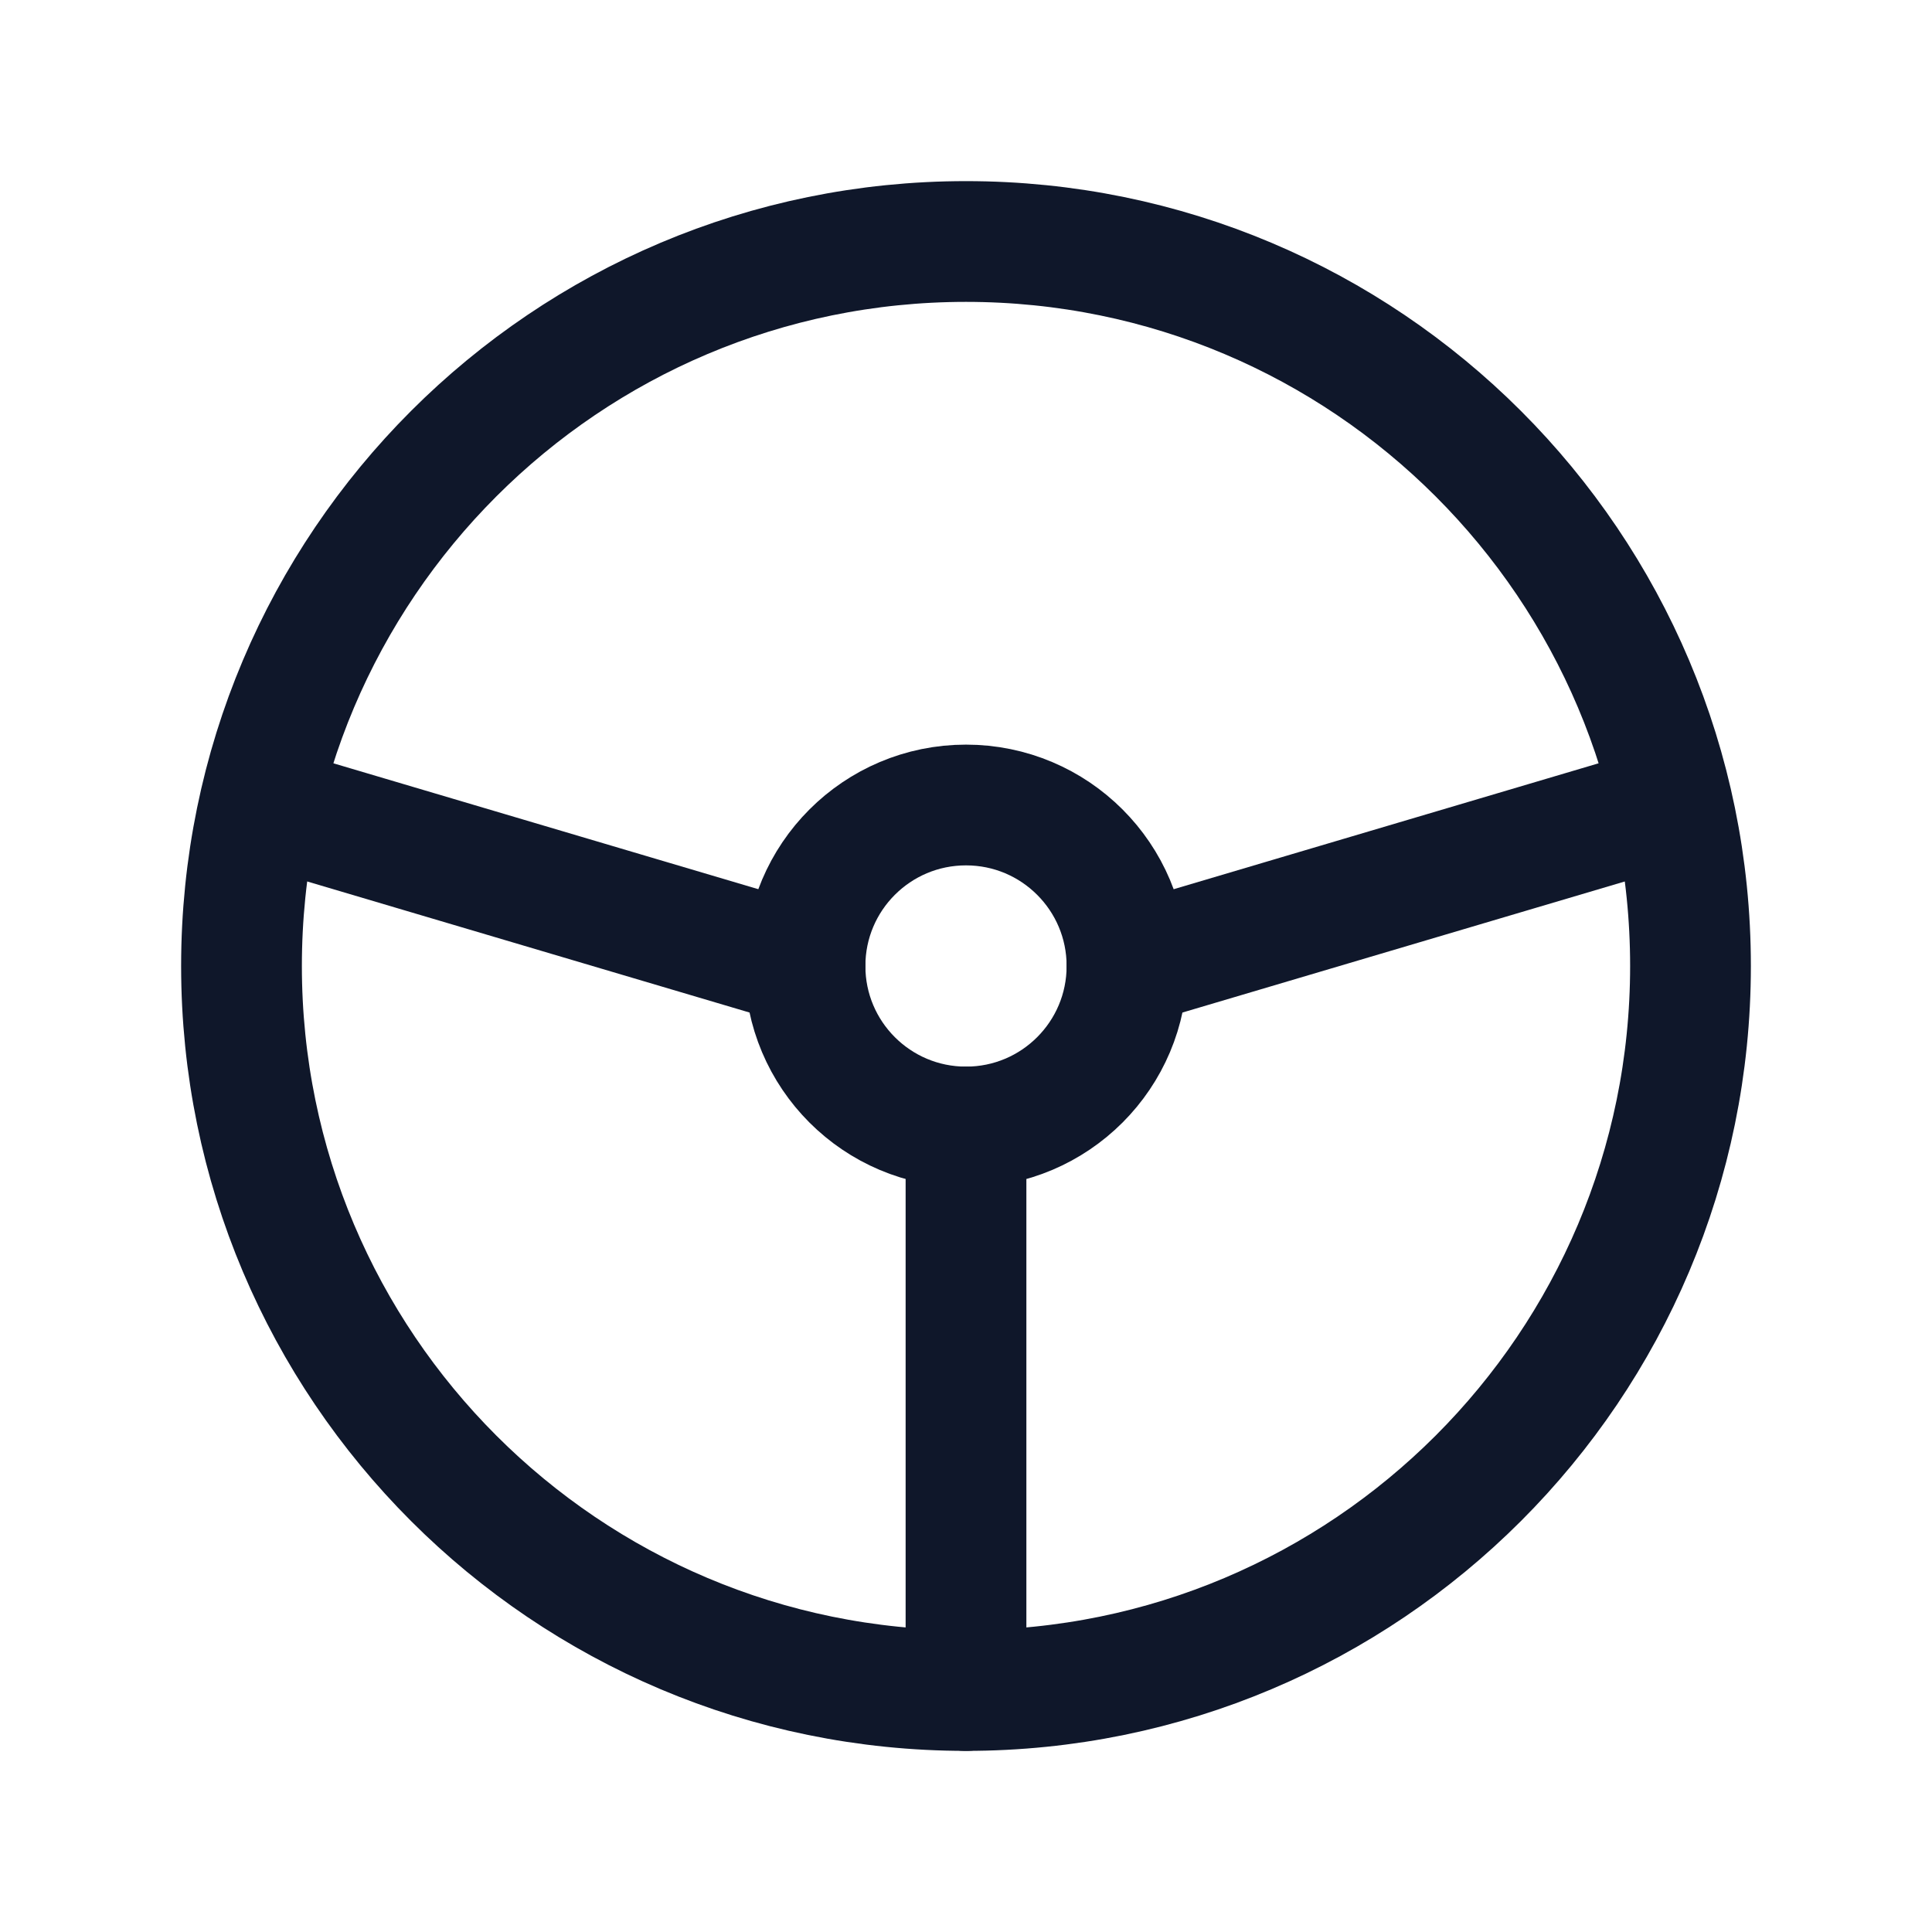 <svg width="24" height="24" viewBox="0 0 24 24" fill="none" xmlns="http://www.w3.org/2000/svg">
<g id="steering-wheel">
<g id="Group">
<path id="Vector" d="M12 21C16.971 21 21 16.971 21 12C21 7.029 16.971 3 12 3C7.029 3 3 7.029 3 12C3 16.971 7.029 21 12 21Z" stroke="#0F172A" stroke-width="1.5" stroke-linecap="round" stroke-linejoin="round"/>
<path id="Vector_2" d="M12 14C13.105 14 14 13.105 14 12C14 10.895 13.105 10 12 10C10.895 10 10 10.895 10 12C10 13.105 10.895 14 12 14Z" stroke="#0F172A" stroke-width="1.5" stroke-linecap="round" stroke-linejoin="round"/>
<path id="Vector_3" d="M14 12L20.75 10M12 14V21V14ZM10 12L3.25 10L10 12Z" stroke="#0F172A" stroke-width="1.5" stroke-linecap="round" stroke-linejoin="round"/>
</g>
</g>
</svg>

